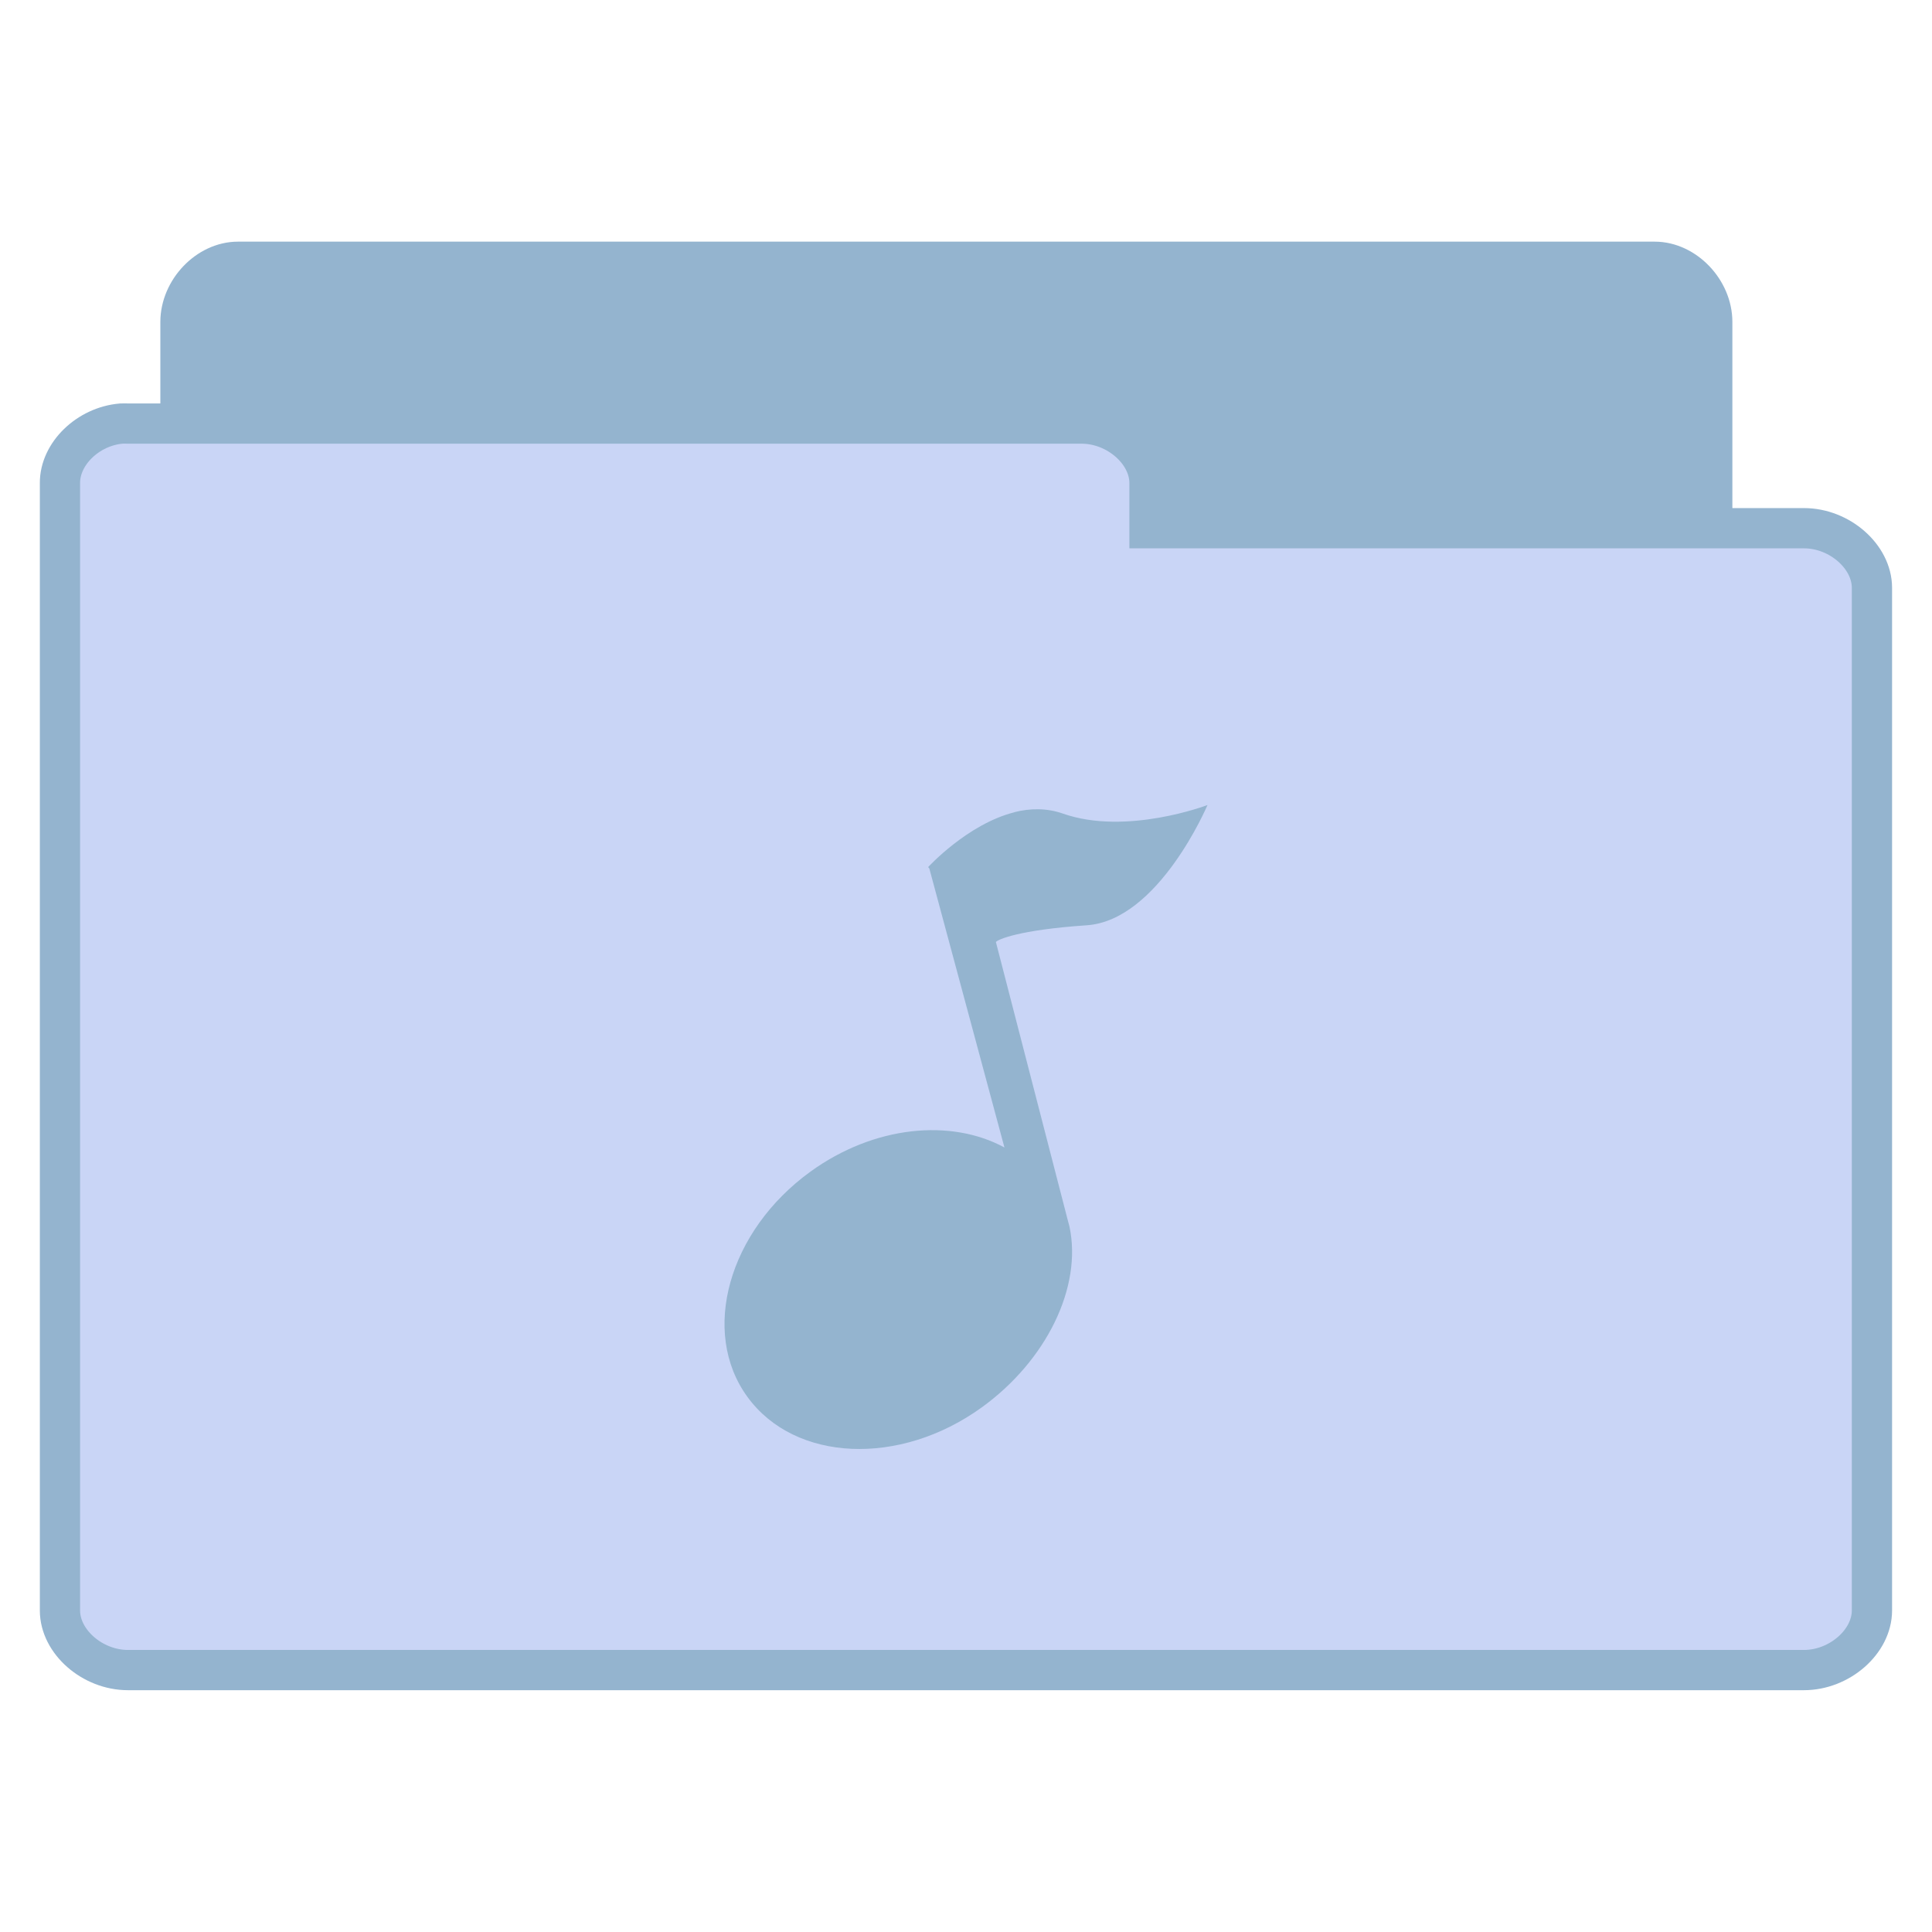 <svg width="256" xmlns="http://www.w3.org/2000/svg" height="256" viewBox="0 0 256 256" xmlns:xlink="http://www.w3.org/1999/xlink">
<g style="stroke:#94b4cf">
<path style="fill:#94b4cf" d="M 5.773 37.763 C 5.073 37.692 4.481 37.005 4.484 36.269 L 4.484 7.971 C 4.485 7.189 5.164 6.477 5.911 6.476 L 41.115 6.476 C 41.862 6.477 42.543 7.189 42.543 7.971 L 42.543 33.643 C 42.543 34.425 41.862 35.138 41.115 35.138 L 27.368 35.138 L 27.368 36.269 C 27.368 37.051 26.689 37.763 25.942 37.763 L 5.911 37.763 C 5.865 37.766 5.819 37.766 5.773 37.763 Z " transform="matrix(5.333 0 0 5.333 0 .15)"/>
<path style="fill:#c9d5f6" d="M 3.013 10.496 C 2.186 10.567 1.485 11.247 1.49 11.975 L 1.49 39.987 C 1.49 40.762 2.294 41.466 3.178 41.467 L 44.822 41.467 C 45.706 41.466 46.51 40.762 46.511 39.987 L 46.511 14.576 C 46.51 13.801 45.706 13.096 44.822 13.096 L 28.561 13.096 L 28.561 11.975 C 28.561 11.201 27.757 10.496 26.873 10.496 L 3.178 10.496 C 3.123 10.494 3.068 10.494 3.013 10.496 Z " transform="matrix(5.333 0 0 5.333 0 .15)"/>
</g>
<path style="fill:#94b4cf" d="M 134.414 107.629 C 128.199 109.191 122.984 114.895 122.984 114.895 L 123.141 115.078 L 133.094 152.047 C 125.977 148.188 115.816 149.156 107.402 155.238 C 96.535 163.094 92.754 176.484 99.047 185.109 C 105.34 193.734 119.223 194.34 130.09 186.484 C 138.66 180.293 143.43 170.535 141.707 162.516 C 141.652 162.266 141.574 162.031 141.512 161.785 L 131.961 124.824 C 132.184 124.5 134.969 123.219 143.992 122.605 C 153.539 121.961 160 106.668 160 106.668 C 160 106.668 149.266 110.777 140.816 107.797 C 138.703 107.055 136.477 107.09 134.41 107.617 Z "/>
</svg>
